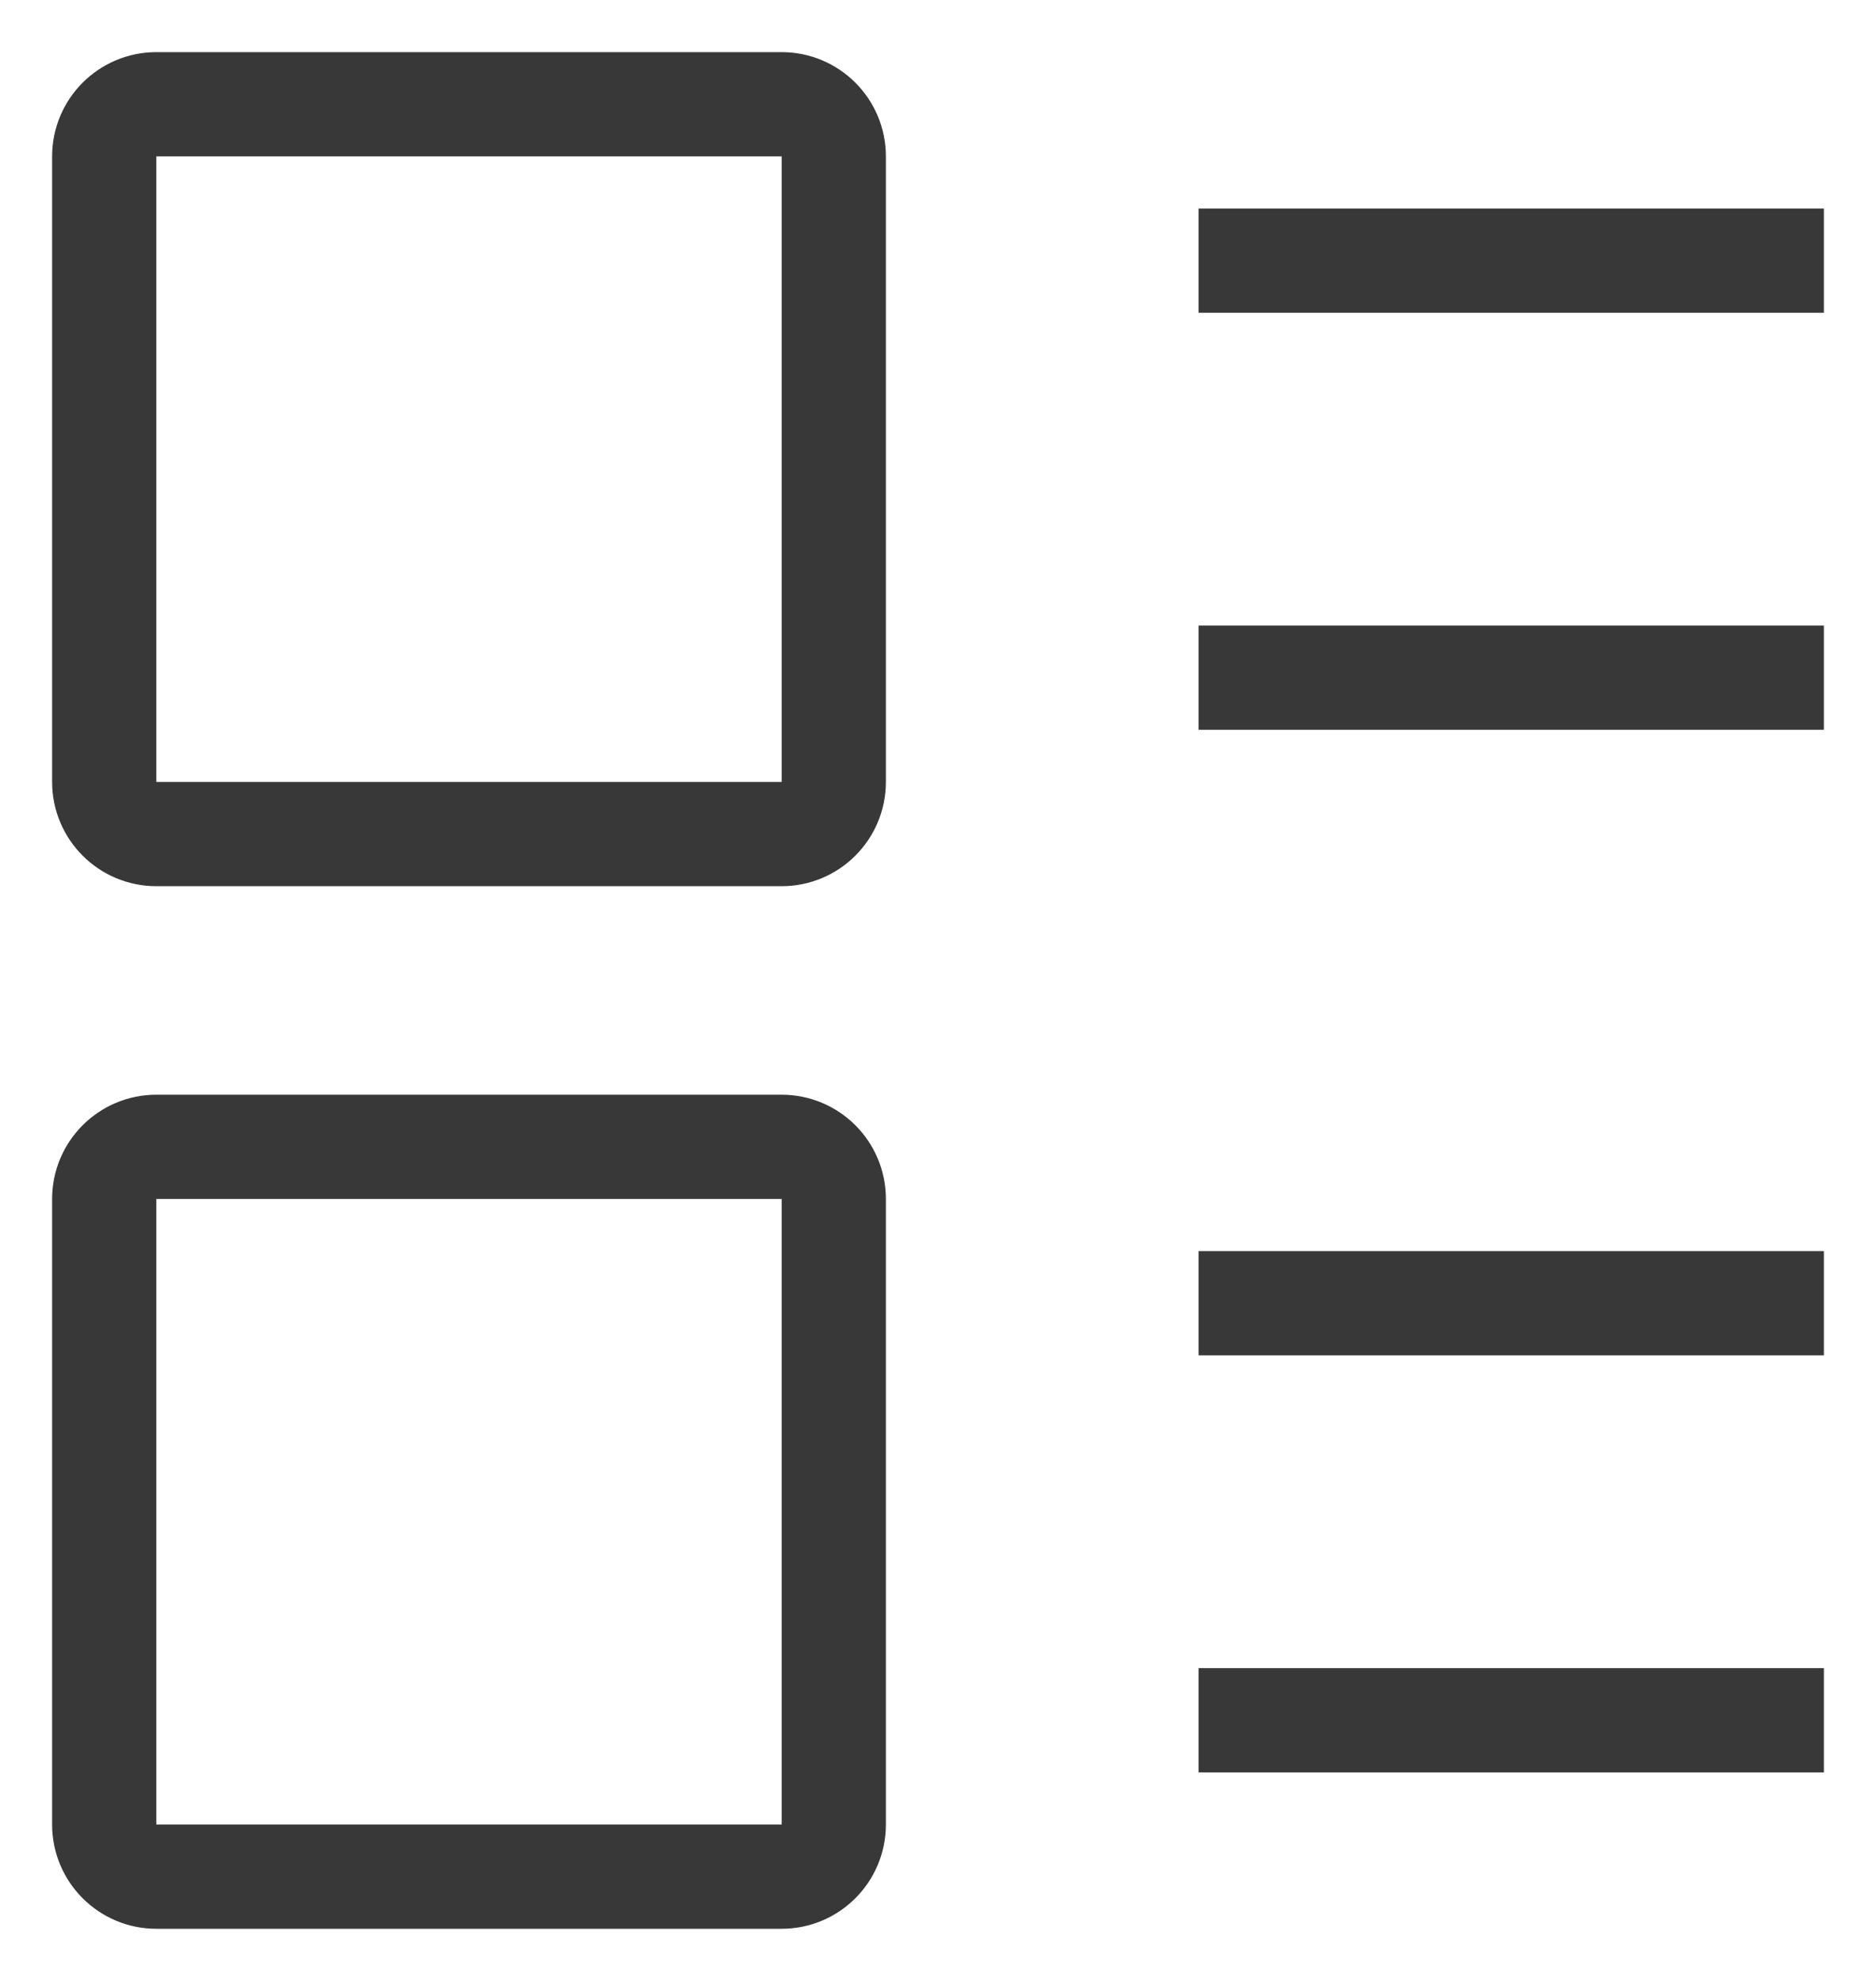 <?xml version="1.0" encoding="UTF-8"?>
<svg width="18px" height="19px" viewBox="0 0 18 19" version="1.1" xmlns="http://www.w3.org/2000/svg" xmlns:xlink="http://www.w3.org/1999/xlink">
    <title>形状结合</title>
    <g id="3-购物车" stroke="none" stroke-width="1" fill="none" fill-rule="evenodd">
        <g id="3-6-5-搜索-搜索结果-图片展示" transform="translate(-311, -141)" stroke="#383838">
            <path d="M318.5,152 C318.776,152 319,152.224 319,152.5 L319,158.5 C319,158.776 318.776,159 318.5,159 L312.5,159 C312.224,159 312,158.776 312,158.5 L312,152.5 C312,152.224 312.224,152 312.5,152 L318.5,152 Z M318.5,142 C318.776,142 319,142.224 319,142.5 L319,148.5 C319,148.776 318.776,149 318.5,149 L312.5,149 C312.224,149 312,148.776 312,148.5 L312,142.5 C312,142.224 312.224,142 312.5,142 L318.5,142 Z M322.5,143.5 L328.5,143.5 M322.5,147.5 L328.5,147.5 M322.5,153.5 L328.5,153.5 M322.5,157.5 L328.5,157.5" id="形状结合"></path>
        </g>
    </g>
</svg>